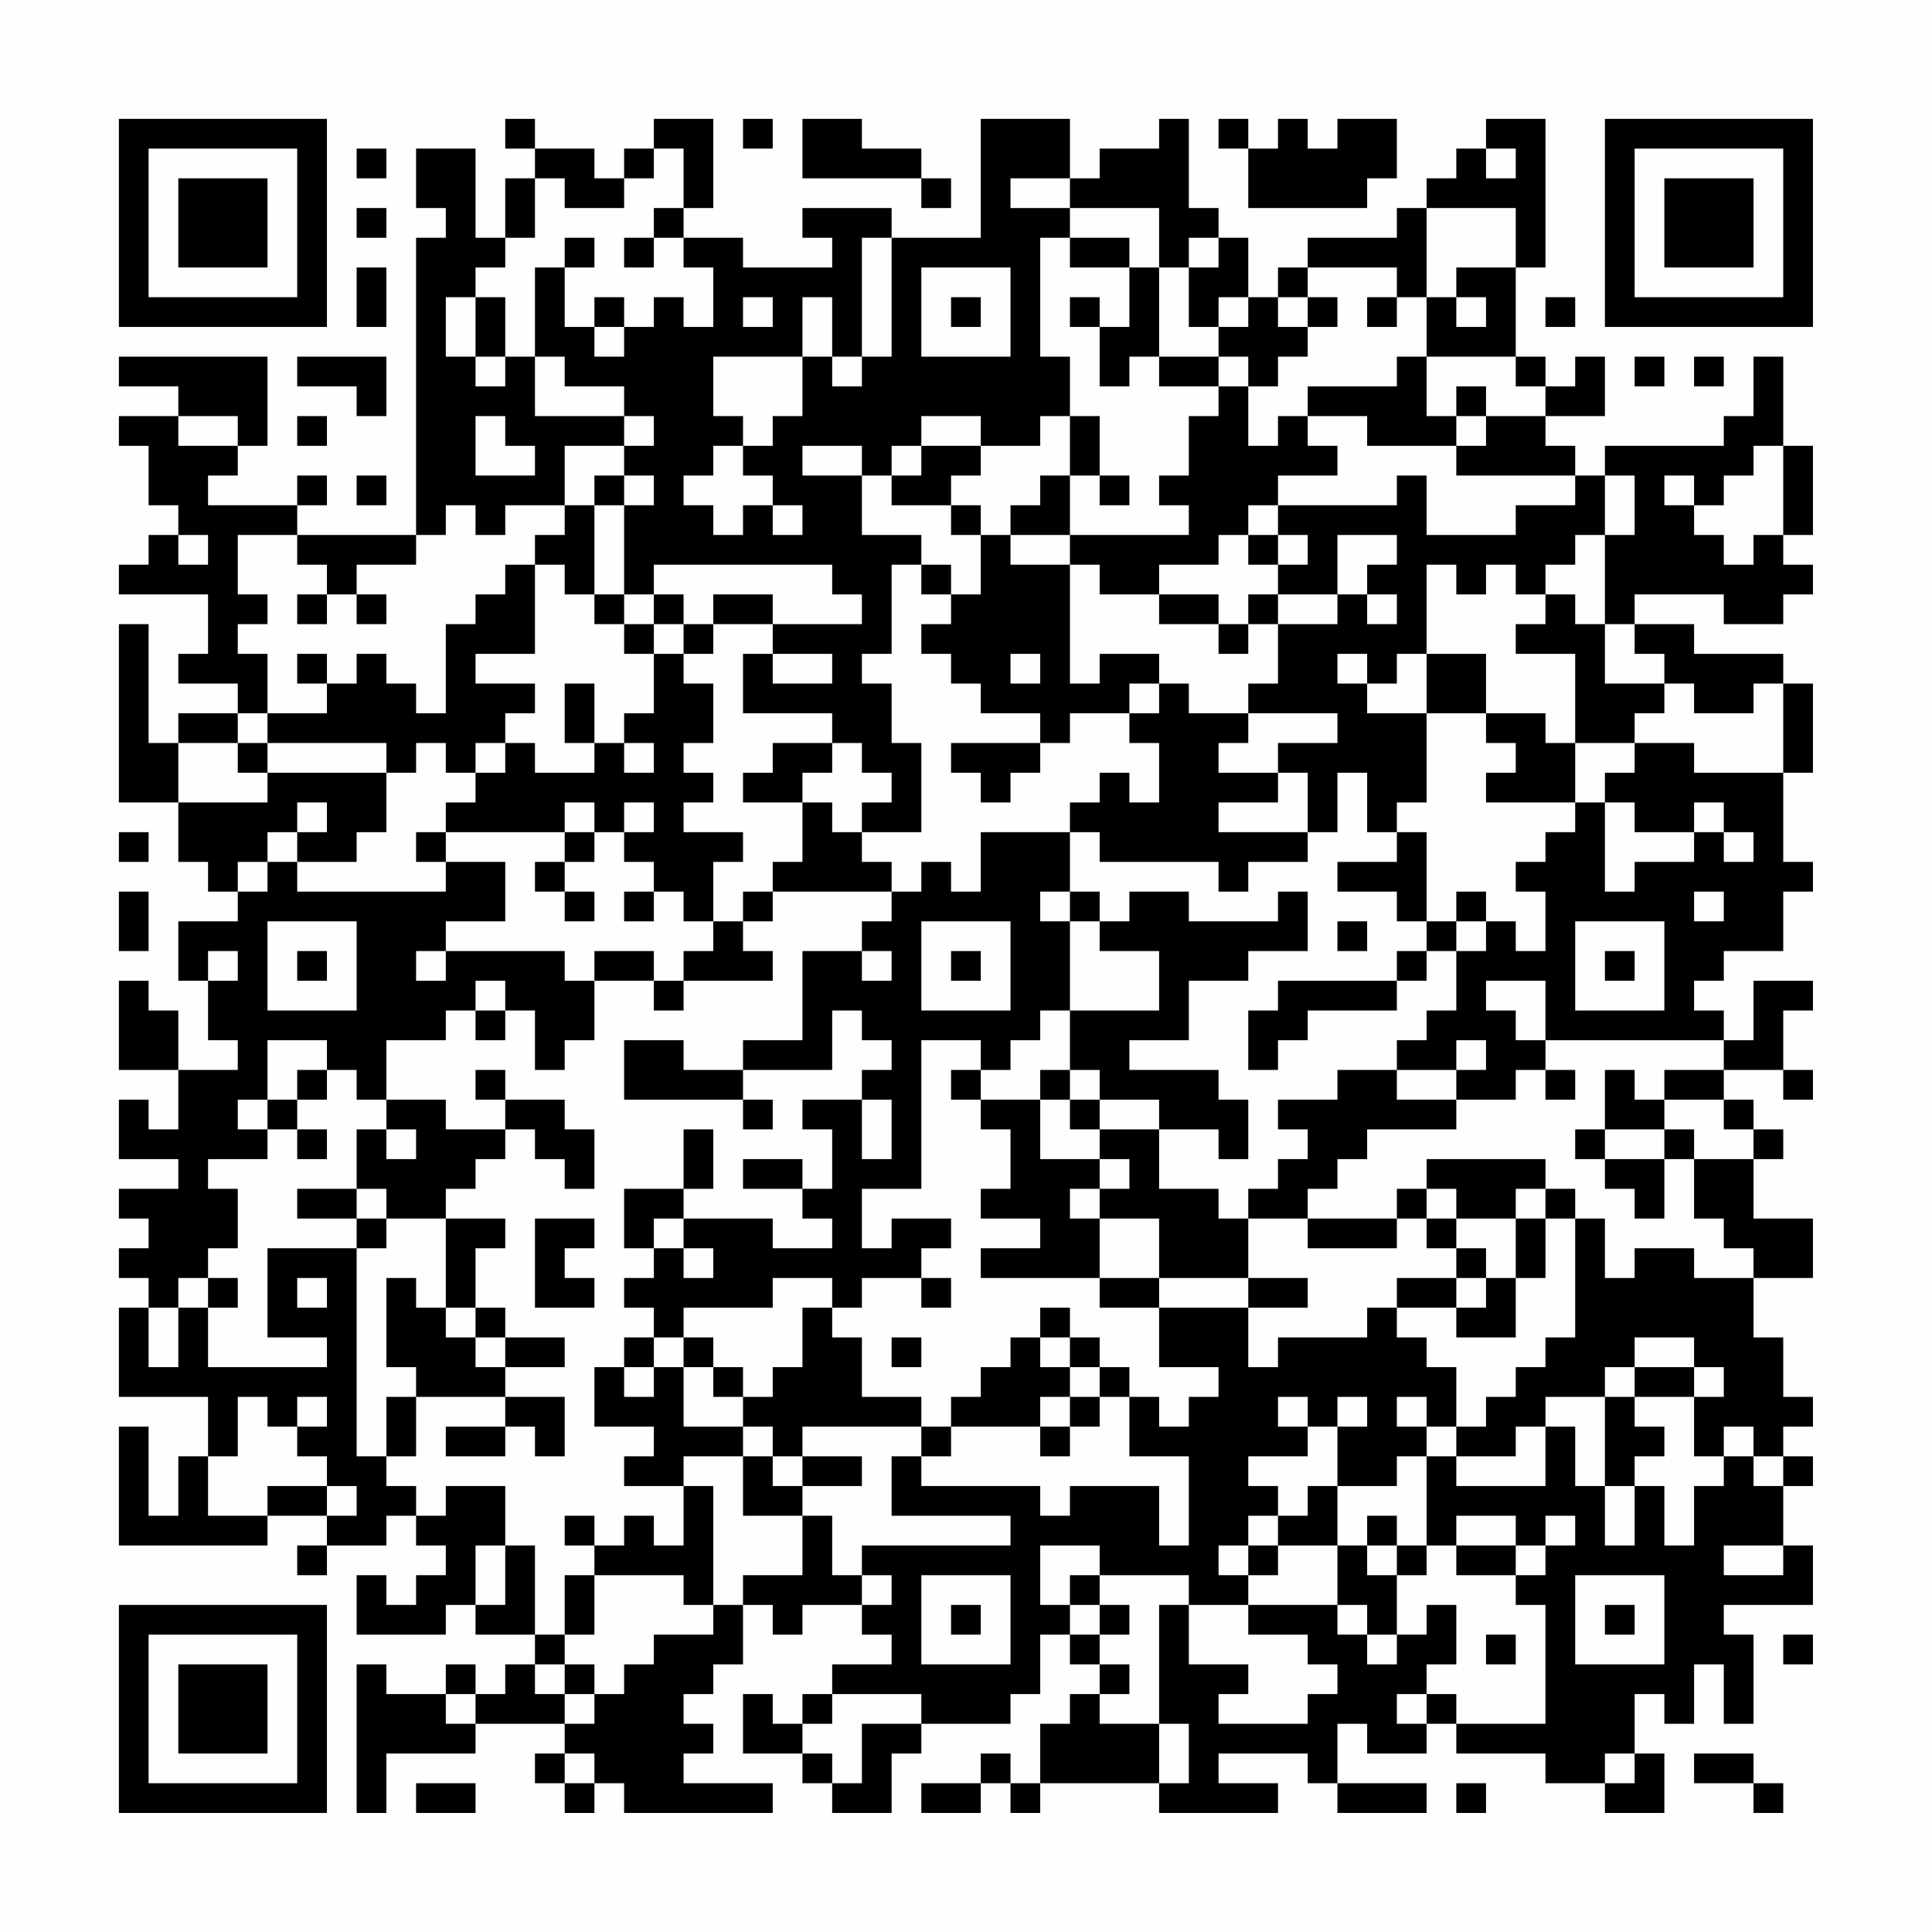 <?xml version="1.0" encoding="UTF-8"?>
<svg xmlns="http://www.w3.org/2000/svg" version="1.1" width="300" height="300" viewBox="0 0 300 300"><rect x="0" y="0" width="300" height="300" fill="#fefefe"/><g transform="scale(4.615)"><g transform="translate(4,4)"><path fill-rule="evenodd" d="M13 0L13 1L14 1L14 2L13 2L13 4L12 4L12 1L10 1L10 3L11 3L11 4L10 4L10 14L6 14L6 13L7 13L7 12L6 12L6 13L3 13L3 12L4 12L4 11L5 11L5 8L0 8L0 9L2 9L2 10L0 10L0 11L1 11L1 13L2 13L2 14L1 14L1 15L0 15L0 16L3 16L3 18L2 18L2 19L4 19L4 20L2 20L2 21L1 21L1 17L0 17L0 23L2 23L2 25L3 25L3 26L4 26L4 27L2 27L2 29L3 29L3 31L4 31L4 32L2 32L2 30L1 30L1 29L0 29L0 32L2 32L2 34L1 34L1 33L0 33L0 35L2 35L2 36L0 36L0 37L1 37L1 38L0 38L0 39L1 39L1 40L0 40L0 43L3 43L3 45L2 45L2 47L1 47L1 44L0 44L0 48L5 48L5 47L7 47L7 48L6 48L6 49L7 49L7 48L9 48L9 47L10 47L10 48L11 48L11 49L10 49L10 50L9 50L9 49L8 49L8 51L11 51L11 50L12 50L12 51L14 51L14 52L13 52L13 53L12 53L12 52L11 52L11 53L9 53L9 52L8 52L8 57L9 57L9 55L12 55L12 54L15 54L15 55L14 55L14 56L15 56L15 57L16 57L16 56L17 56L17 57L22 57L22 56L19 56L19 55L20 55L20 54L19 54L19 53L20 53L20 52L21 52L21 50L22 50L22 51L23 51L23 50L25 50L25 51L26 51L26 52L24 52L24 53L23 53L23 54L22 54L22 53L21 53L21 55L23 55L23 56L24 56L24 57L26 57L26 55L27 55L27 54L30 54L30 53L31 53L31 51L32 51L32 52L33 52L33 53L32 53L32 54L31 54L31 56L30 56L30 55L29 55L29 56L27 56L27 57L29 57L29 56L30 56L30 57L31 57L31 56L35 56L35 57L39 57L39 56L37 56L37 55L40 55L40 56L41 56L41 57L44 57L44 56L41 56L41 54L42 54L42 55L44 55L44 54L45 54L45 55L48 55L48 56L50 56L50 57L52 57L52 55L51 55L51 53L52 53L52 54L53 54L53 52L54 52L54 54L55 54L55 51L54 51L54 50L57 50L57 48L56 48L56 46L57 46L57 45L56 45L56 44L57 44L57 43L56 43L56 41L55 41L55 39L57 39L57 37L55 37L55 35L56 35L56 34L55 34L55 33L54 33L54 32L56 32L56 33L57 33L57 32L56 32L56 30L57 30L57 29L55 29L55 31L54 31L54 30L53 30L53 29L54 29L54 28L56 28L56 26L57 26L57 25L56 25L56 22L57 22L57 19L56 19L56 18L53 18L53 17L51 17L51 16L54 16L54 17L56 17L56 16L57 16L57 15L56 15L56 14L57 14L57 11L56 11L56 8L55 8L55 10L54 10L54 11L50 11L50 12L49 12L49 11L48 11L48 10L50 10L50 8L49 8L49 9L48 9L48 8L47 8L47 5L48 5L48 0L46 0L46 1L45 1L45 2L44 2L44 3L43 3L43 4L40 4L40 5L39 5L39 6L38 6L38 4L37 4L37 3L36 3L36 0L35 0L35 1L33 1L33 2L32 2L32 0L29 0L29 4L26 4L26 3L23 3L23 4L24 4L24 5L21 5L21 4L19 4L19 3L20 3L20 0L18 0L18 1L17 1L17 2L16 2L16 1L14 1L14 0ZM21 0L21 1L22 1L22 0ZM23 0L23 2L27 2L27 3L28 3L28 2L27 2L27 1L25 1L25 0ZM37 0L37 1L38 1L38 3L42 3L42 2L43 2L43 0L41 0L41 1L40 1L40 0L39 0L39 1L38 1L38 0ZM8 1L8 2L9 2L9 1ZM18 1L18 2L17 2L17 3L15 3L15 2L14 2L14 4L13 4L13 5L12 5L12 6L11 6L11 8L12 8L12 9L13 9L13 8L14 8L14 10L17 10L17 11L15 11L15 13L13 13L13 14L12 14L12 13L11 13L11 14L10 14L10 15L8 15L8 16L7 16L7 15L6 15L6 14L4 14L4 16L5 16L5 17L4 17L4 18L5 18L5 20L4 20L4 21L2 21L2 23L5 23L5 22L9 22L9 24L8 24L8 25L6 25L6 24L7 24L7 23L6 23L6 24L5 24L5 25L4 25L4 26L5 26L5 25L6 25L6 26L11 26L11 25L13 25L13 27L11 27L11 28L10 28L10 29L11 29L11 28L15 28L15 29L16 29L16 31L15 31L15 32L14 32L14 30L13 30L13 29L12 29L12 30L11 30L11 31L9 31L9 33L8 33L8 32L7 32L7 31L5 31L5 33L4 33L4 34L5 34L5 35L3 35L3 36L4 36L4 38L3 38L3 39L2 39L2 40L1 40L1 42L2 42L2 40L3 40L3 42L7 42L7 41L5 41L5 38L8 38L8 45L9 45L9 46L10 46L10 47L11 47L11 46L13 46L13 48L12 48L12 50L13 50L13 48L14 48L14 51L15 51L15 52L14 52L14 53L15 53L15 54L16 54L16 53L17 53L17 52L18 52L18 51L20 51L20 50L21 50L21 49L23 49L23 47L24 47L24 49L25 49L25 50L26 50L26 49L25 49L25 48L30 48L30 47L26 47L26 45L27 45L27 46L31 46L31 47L32 47L32 46L35 46L35 48L36 48L36 45L34 45L34 43L35 43L35 44L36 44L36 43L37 43L37 42L35 42L35 40L38 40L38 42L39 42L39 41L42 41L42 40L43 40L43 41L44 41L44 42L45 42L45 44L44 44L44 43L43 43L43 44L44 44L44 45L43 45L43 46L41 46L41 44L42 44L42 43L41 43L41 44L40 44L40 43L39 43L39 44L40 44L40 45L38 45L38 46L39 46L39 47L38 47L38 48L37 48L37 49L38 49L38 50L36 50L36 49L33 49L33 48L31 48L31 50L32 50L32 51L33 51L33 52L34 52L34 53L33 53L33 54L35 54L35 56L36 56L36 54L35 54L35 50L36 50L36 52L38 52L38 53L37 53L37 54L40 54L40 53L41 53L41 52L40 52L40 51L38 51L38 50L41 50L41 51L42 51L42 52L43 52L43 51L44 51L44 50L45 50L45 52L44 52L44 53L43 53L43 54L44 54L44 53L45 53L45 54L48 54L48 50L47 50L47 49L48 49L48 48L49 48L49 47L48 47L48 48L47 48L47 47L45 47L45 48L44 48L44 45L45 45L45 46L48 46L48 44L49 44L49 46L50 46L50 48L51 48L51 46L52 46L52 48L53 48L53 46L54 46L54 45L55 45L55 46L56 46L56 45L55 45L55 44L54 44L54 45L53 45L53 43L54 43L54 42L53 42L53 41L51 41L51 42L50 42L50 43L48 43L48 44L47 44L47 45L45 45L45 44L46 44L46 43L47 43L47 42L48 42L48 41L49 41L49 37L50 37L50 39L51 39L51 38L53 38L53 39L55 39L55 38L54 38L54 37L53 37L53 35L55 35L55 34L54 34L54 33L52 33L52 32L54 32L54 31L48 31L48 29L46 29L46 30L47 30L47 31L48 31L48 32L47 32L47 33L45 33L45 32L46 32L46 31L45 31L45 32L43 32L43 31L44 31L44 30L45 30L45 28L46 28L46 27L47 27L47 28L48 28L48 26L47 26L47 25L48 25L48 24L49 24L49 23L50 23L50 26L51 26L51 25L53 25L53 24L54 24L54 25L55 25L55 24L54 24L54 23L53 23L53 24L51 24L51 23L50 23L50 22L51 22L51 21L53 21L53 22L56 22L56 19L55 19L55 20L53 20L53 19L52 19L52 18L51 18L51 17L50 17L50 14L51 14L51 12L50 12L50 14L49 14L49 15L48 15L48 16L47 16L47 15L46 15L46 16L45 16L45 15L44 15L44 18L43 18L43 19L42 19L42 18L41 18L41 19L42 19L42 20L44 20L44 23L43 23L43 24L42 24L42 22L41 22L41 24L40 24L40 22L39 22L39 21L41 21L41 20L38 20L38 19L39 19L39 17L41 17L41 16L42 16L42 17L43 17L43 16L42 16L42 15L43 15L43 14L41 14L41 16L39 16L39 15L40 15L40 14L39 14L39 13L43 13L43 12L44 12L44 14L47 14L47 13L49 13L49 12L45 12L45 11L46 11L46 10L48 10L48 9L47 9L47 8L44 8L44 6L45 6L45 7L46 7L46 6L45 6L45 5L47 5L47 3L44 3L44 6L43 6L43 5L40 5L40 6L39 6L39 7L40 7L40 8L39 8L39 9L38 9L38 8L37 8L37 7L38 7L38 6L37 6L37 7L36 7L36 5L37 5L37 4L36 4L36 5L35 5L35 3L32 3L32 2L30 2L30 3L32 3L32 4L31 4L31 8L32 8L32 10L31 10L31 11L29 11L29 10L27 10L27 11L26 11L26 12L25 12L25 11L23 11L23 12L25 12L25 14L27 14L27 15L26 15L26 18L25 18L25 19L26 19L26 21L27 21L27 24L25 24L25 23L26 23L26 22L25 22L25 21L24 21L24 20L21 20L21 18L22 18L22 19L24 19L24 18L22 18L22 17L25 17L25 16L24 16L24 15L18 15L18 16L17 16L17 13L18 13L18 12L17 12L17 11L18 11L18 10L17 10L17 9L15 9L15 8L14 8L14 5L15 5L15 7L16 7L16 8L17 8L17 7L18 7L18 6L19 6L19 7L20 7L20 5L19 5L19 4L18 4L18 3L19 3L19 1ZM46 1L46 2L47 2L47 1ZM8 3L8 4L9 4L9 3ZM15 4L15 5L16 5L16 4ZM17 4L17 5L18 5L18 4ZM25 4L25 8L24 8L24 6L23 6L23 8L20 8L20 10L21 10L21 11L20 11L20 12L19 12L19 13L20 13L20 14L21 14L21 13L22 13L22 14L23 14L23 13L22 13L22 12L21 12L21 11L22 11L22 10L23 10L23 8L24 8L24 9L25 9L25 8L26 8L26 4ZM32 4L32 5L34 5L34 7L33 7L33 6L32 6L32 7L33 7L33 9L34 9L34 8L35 8L35 9L37 9L37 10L36 10L36 12L35 12L35 13L36 13L36 14L32 14L32 12L33 12L33 13L34 13L34 12L33 12L33 10L32 10L32 12L31 12L31 13L30 13L30 14L29 14L29 13L28 13L28 12L29 12L29 11L27 11L27 12L26 12L26 13L28 13L28 14L29 14L29 16L28 16L28 15L27 15L27 16L28 16L28 17L27 17L27 18L28 18L28 19L29 19L29 20L31 20L31 21L28 21L28 22L29 22L29 23L30 23L30 22L31 22L31 21L32 21L32 20L34 20L34 21L35 21L35 23L34 23L34 22L33 22L33 23L32 23L32 24L29 24L29 26L28 26L28 25L27 25L27 26L26 26L26 25L25 25L25 24L24 24L24 23L23 23L23 22L24 22L24 21L22 21L22 22L21 22L21 23L23 23L23 25L22 25L22 26L21 26L21 27L20 27L20 25L21 25L21 24L19 24L19 23L20 23L20 22L19 22L19 21L20 21L20 19L19 19L19 18L20 18L20 17L22 17L22 16L20 16L20 17L19 17L19 16L18 16L18 17L17 17L17 16L16 16L16 13L17 13L17 12L16 12L16 13L15 13L15 14L14 14L14 15L13 15L13 16L12 16L12 17L11 17L11 20L10 20L10 19L9 19L9 18L8 18L8 19L7 19L7 18L6 18L6 19L7 19L7 20L5 20L5 21L4 21L4 22L5 22L5 21L9 21L9 22L10 22L10 21L11 21L11 22L12 22L12 23L11 23L11 24L10 24L10 25L11 25L11 24L15 24L15 25L14 25L14 26L15 26L15 27L16 27L16 26L15 26L15 25L16 25L16 24L17 24L17 25L18 25L18 26L17 26L17 27L18 27L18 26L19 26L19 27L20 27L20 28L19 28L19 29L18 29L18 28L16 28L16 29L18 29L18 30L19 30L19 29L22 29L22 28L21 28L21 27L22 27L22 26L26 26L26 27L25 27L25 28L23 28L23 31L21 31L21 32L19 32L19 31L17 31L17 33L21 33L21 34L22 34L22 33L21 33L21 32L24 32L24 30L25 30L25 31L26 31L26 32L25 32L25 33L23 33L23 34L24 34L24 36L23 36L23 35L21 35L21 36L23 36L23 37L24 37L24 38L22 38L22 37L19 37L19 36L20 36L20 34L19 34L19 36L17 36L17 38L18 38L18 39L17 39L17 40L18 40L18 41L17 41L17 42L16 42L16 44L18 44L18 45L17 45L17 46L19 46L19 48L18 48L18 47L17 47L17 48L16 48L16 47L15 47L15 48L16 48L16 49L15 49L15 51L16 51L16 49L19 49L19 50L20 50L20 46L19 46L19 45L21 45L21 47L23 47L23 46L25 46L25 45L23 45L23 44L27 44L27 45L28 45L28 44L31 44L31 45L32 45L32 44L33 44L33 43L34 43L34 42L33 42L33 41L32 41L32 40L31 40L31 41L30 41L30 42L29 42L29 43L28 43L28 44L27 44L27 43L25 43L25 41L24 41L24 40L25 40L25 39L27 39L27 40L28 40L28 39L27 39L27 38L28 38L28 37L26 37L26 38L25 38L25 36L27 36L27 31L29 31L29 32L28 32L28 33L29 33L29 34L30 34L30 36L29 36L29 37L31 37L31 38L29 38L29 39L33 39L33 40L35 40L35 39L38 39L38 40L40 40L40 39L38 39L38 37L40 37L40 38L43 38L43 37L44 37L44 38L45 38L45 39L43 39L43 40L45 40L45 41L47 41L47 39L48 39L48 37L49 37L49 36L48 36L48 35L44 35L44 36L43 36L43 37L40 37L40 36L41 36L41 35L42 35L42 34L45 34L45 33L43 33L43 32L41 32L41 33L39 33L39 34L40 34L40 35L39 35L39 36L38 36L38 37L37 37L37 36L35 36L35 34L37 34L37 35L38 35L38 33L37 33L37 32L34 32L34 31L36 31L36 29L38 29L38 28L40 28L40 26L39 26L39 27L36 27L36 26L34 26L34 27L33 27L33 26L32 26L32 24L33 24L33 25L37 25L37 26L38 26L38 25L40 25L40 24L37 24L37 23L39 23L39 22L37 22L37 21L38 21L38 20L36 20L36 19L35 19L35 18L33 18L33 19L32 19L32 15L33 15L33 16L35 16L35 17L37 17L37 18L38 18L38 17L39 17L39 16L38 16L38 17L37 17L37 16L35 16L35 15L37 15L37 14L38 14L38 15L39 15L39 14L38 14L38 13L39 13L39 12L41 12L41 11L40 11L40 10L42 10L42 11L45 11L45 10L46 10L46 9L45 9L45 10L44 10L44 8L43 8L43 9L40 9L40 10L39 10L39 11L38 11L38 9L37 9L37 8L35 8L35 5L34 5L34 4ZM8 5L8 7L9 7L9 5ZM27 5L27 8L30 8L30 5ZM12 6L12 8L13 8L13 6ZM16 6L16 7L17 7L17 6ZM21 6L21 7L22 7L22 6ZM28 6L28 7L29 7L29 6ZM40 6L40 7L41 7L41 6ZM42 6L42 7L43 7L43 6ZM48 6L48 7L49 7L49 6ZM6 8L6 9L8 9L8 10L9 10L9 8ZM51 8L51 9L52 9L52 8ZM53 8L53 9L54 9L54 8ZM2 10L2 11L4 11L4 10ZM6 10L6 11L7 11L7 10ZM12 10L12 12L14 12L14 11L13 11L13 10ZM55 11L55 12L54 12L54 13L53 13L53 12L52 12L52 13L53 13L53 14L54 14L54 15L55 15L55 14L56 14L56 11ZM8 12L8 13L9 13L9 12ZM2 14L2 15L3 15L3 14ZM30 14L30 15L32 15L32 14ZM14 15L14 18L12 18L12 19L14 19L14 20L13 20L13 21L12 21L12 22L13 22L13 21L14 21L14 22L16 22L16 21L17 21L17 22L18 22L18 21L17 21L17 20L18 20L18 18L19 18L19 17L18 17L18 18L17 18L17 17L16 17L16 16L15 16L15 15ZM6 16L6 17L7 17L7 16ZM8 16L8 17L9 17L9 16ZM48 16L48 17L47 17L47 18L49 18L49 21L48 21L48 20L46 20L46 18L44 18L44 20L46 20L46 21L47 21L47 22L46 22L46 23L49 23L49 21L51 21L51 20L52 20L52 19L50 19L50 17L49 17L49 16ZM30 18L30 19L31 19L31 18ZM15 19L15 21L16 21L16 19ZM34 19L34 20L35 20L35 19ZM15 23L15 24L16 24L16 23ZM17 23L17 24L18 24L18 23ZM0 24L0 25L1 25L1 24ZM43 24L43 25L41 25L41 26L43 26L43 27L44 27L44 28L43 28L43 29L39 29L39 30L38 30L38 32L39 32L39 31L40 31L40 30L43 30L43 29L44 29L44 28L45 28L45 27L46 27L46 26L45 26L45 27L44 27L44 24ZM0 26L0 28L1 28L1 26ZM31 26L31 27L32 27L32 30L31 30L31 31L30 31L30 32L29 32L29 33L31 33L31 35L33 35L33 36L32 36L32 37L33 37L33 39L35 39L35 37L33 37L33 36L34 36L34 35L33 35L33 34L35 34L35 33L33 33L33 32L32 32L32 30L35 30L35 28L33 28L33 27L32 27L32 26ZM53 26L53 27L54 27L54 26ZM5 27L5 30L8 30L8 27ZM27 27L27 30L30 30L30 27ZM41 27L41 28L42 28L42 27ZM49 27L49 30L52 30L52 27ZM3 28L3 29L4 29L4 28ZM6 28L6 29L7 29L7 28ZM25 28L25 29L26 29L26 28ZM28 28L28 29L29 29L29 28ZM50 28L50 29L51 29L51 28ZM12 30L12 31L13 31L13 30ZM6 32L6 33L5 33L5 34L6 34L6 35L7 35L7 34L6 34L6 33L7 33L7 32ZM12 32L12 33L13 33L13 34L11 34L11 33L9 33L9 34L8 34L8 36L6 36L6 37L8 37L8 38L9 38L9 37L11 37L11 40L10 40L10 39L9 39L9 42L10 42L10 43L9 43L9 45L10 45L10 43L13 43L13 44L11 44L11 45L13 45L13 44L14 44L14 45L15 45L15 43L13 43L13 42L15 42L15 41L13 41L13 40L12 40L12 38L13 38L13 37L11 37L11 36L12 36L12 35L13 35L13 34L14 34L14 35L15 35L15 36L16 36L16 34L15 34L15 33L13 33L13 32ZM31 32L31 33L32 33L32 34L33 34L33 33L32 33L32 32ZM48 32L48 33L49 33L49 32ZM50 32L50 34L49 34L49 35L50 35L50 36L51 36L51 37L52 37L52 35L53 35L53 34L52 34L52 33L51 33L51 32ZM25 33L25 35L26 35L26 33ZM9 34L9 35L10 35L10 34ZM50 34L50 35L52 35L52 34ZM8 36L8 37L9 37L9 36ZM44 36L44 37L45 37L45 38L46 38L46 39L45 39L45 40L46 40L46 39L47 39L47 37L48 37L48 36L47 36L47 37L45 37L45 36ZM14 37L14 40L16 40L16 39L15 39L15 38L16 38L16 37ZM18 37L18 38L19 38L19 39L20 39L20 38L19 38L19 37ZM3 39L3 40L4 40L4 39ZM6 39L6 40L7 40L7 39ZM22 39L22 40L19 40L19 41L18 41L18 42L17 42L17 43L18 43L18 42L19 42L19 44L21 44L21 45L22 45L22 46L23 46L23 45L22 45L22 44L21 44L21 43L22 43L22 42L23 42L23 40L24 40L24 39ZM11 40L11 41L12 41L12 42L13 42L13 41L12 41L12 40ZM19 41L19 42L20 42L20 43L21 43L21 42L20 42L20 41ZM26 41L26 42L27 42L27 41ZM31 41L31 42L32 42L32 43L31 43L31 44L32 44L32 43L33 43L33 42L32 42L32 41ZM51 42L51 43L50 43L50 46L51 46L51 45L52 45L52 44L51 44L51 43L53 43L53 42ZM4 43L4 45L3 45L3 47L5 47L5 46L7 46L7 47L8 47L8 46L7 46L7 45L6 45L6 44L7 44L7 43L6 43L6 44L5 44L5 43ZM40 46L40 47L39 47L39 48L38 48L38 49L39 49L39 48L41 48L41 50L42 50L42 51L43 51L43 49L44 49L44 48L43 48L43 47L42 47L42 48L41 48L41 46ZM42 48L42 49L43 49L43 48ZM45 48L45 49L47 49L47 48ZM54 48L54 49L56 49L56 48ZM27 49L27 52L30 52L30 49ZM32 49L32 50L33 50L33 51L34 51L34 50L33 50L33 49ZM49 49L49 52L52 52L52 49ZM28 50L28 51L29 51L29 50ZM50 50L50 51L51 51L51 50ZM46 51L46 52L47 52L47 51ZM56 51L56 52L57 52L57 51ZM15 52L15 53L16 53L16 52ZM11 53L11 54L12 54L12 53ZM24 53L24 54L23 54L23 55L24 55L24 56L25 56L25 54L27 54L27 53ZM15 55L15 56L16 56L16 55ZM50 55L50 56L51 56L51 55ZM53 55L53 56L55 56L55 57L56 57L56 56L55 56L55 55ZM10 56L10 57L12 57L12 56ZM45 56L45 57L46 57L46 56ZM0 0L0 7L7 7L7 0ZM1 1L1 6L6 6L6 1ZM2 2L2 5L5 5L5 2ZM50 0L50 7L57 7L57 0ZM51 1L51 6L56 6L56 1ZM52 2L52 5L55 5L55 2ZM0 50L0 57L7 57L7 50ZM1 51L1 56L6 56L6 51ZM2 52L2 55L5 55L5 52Z" fill="#000000"/></g></g></svg>
